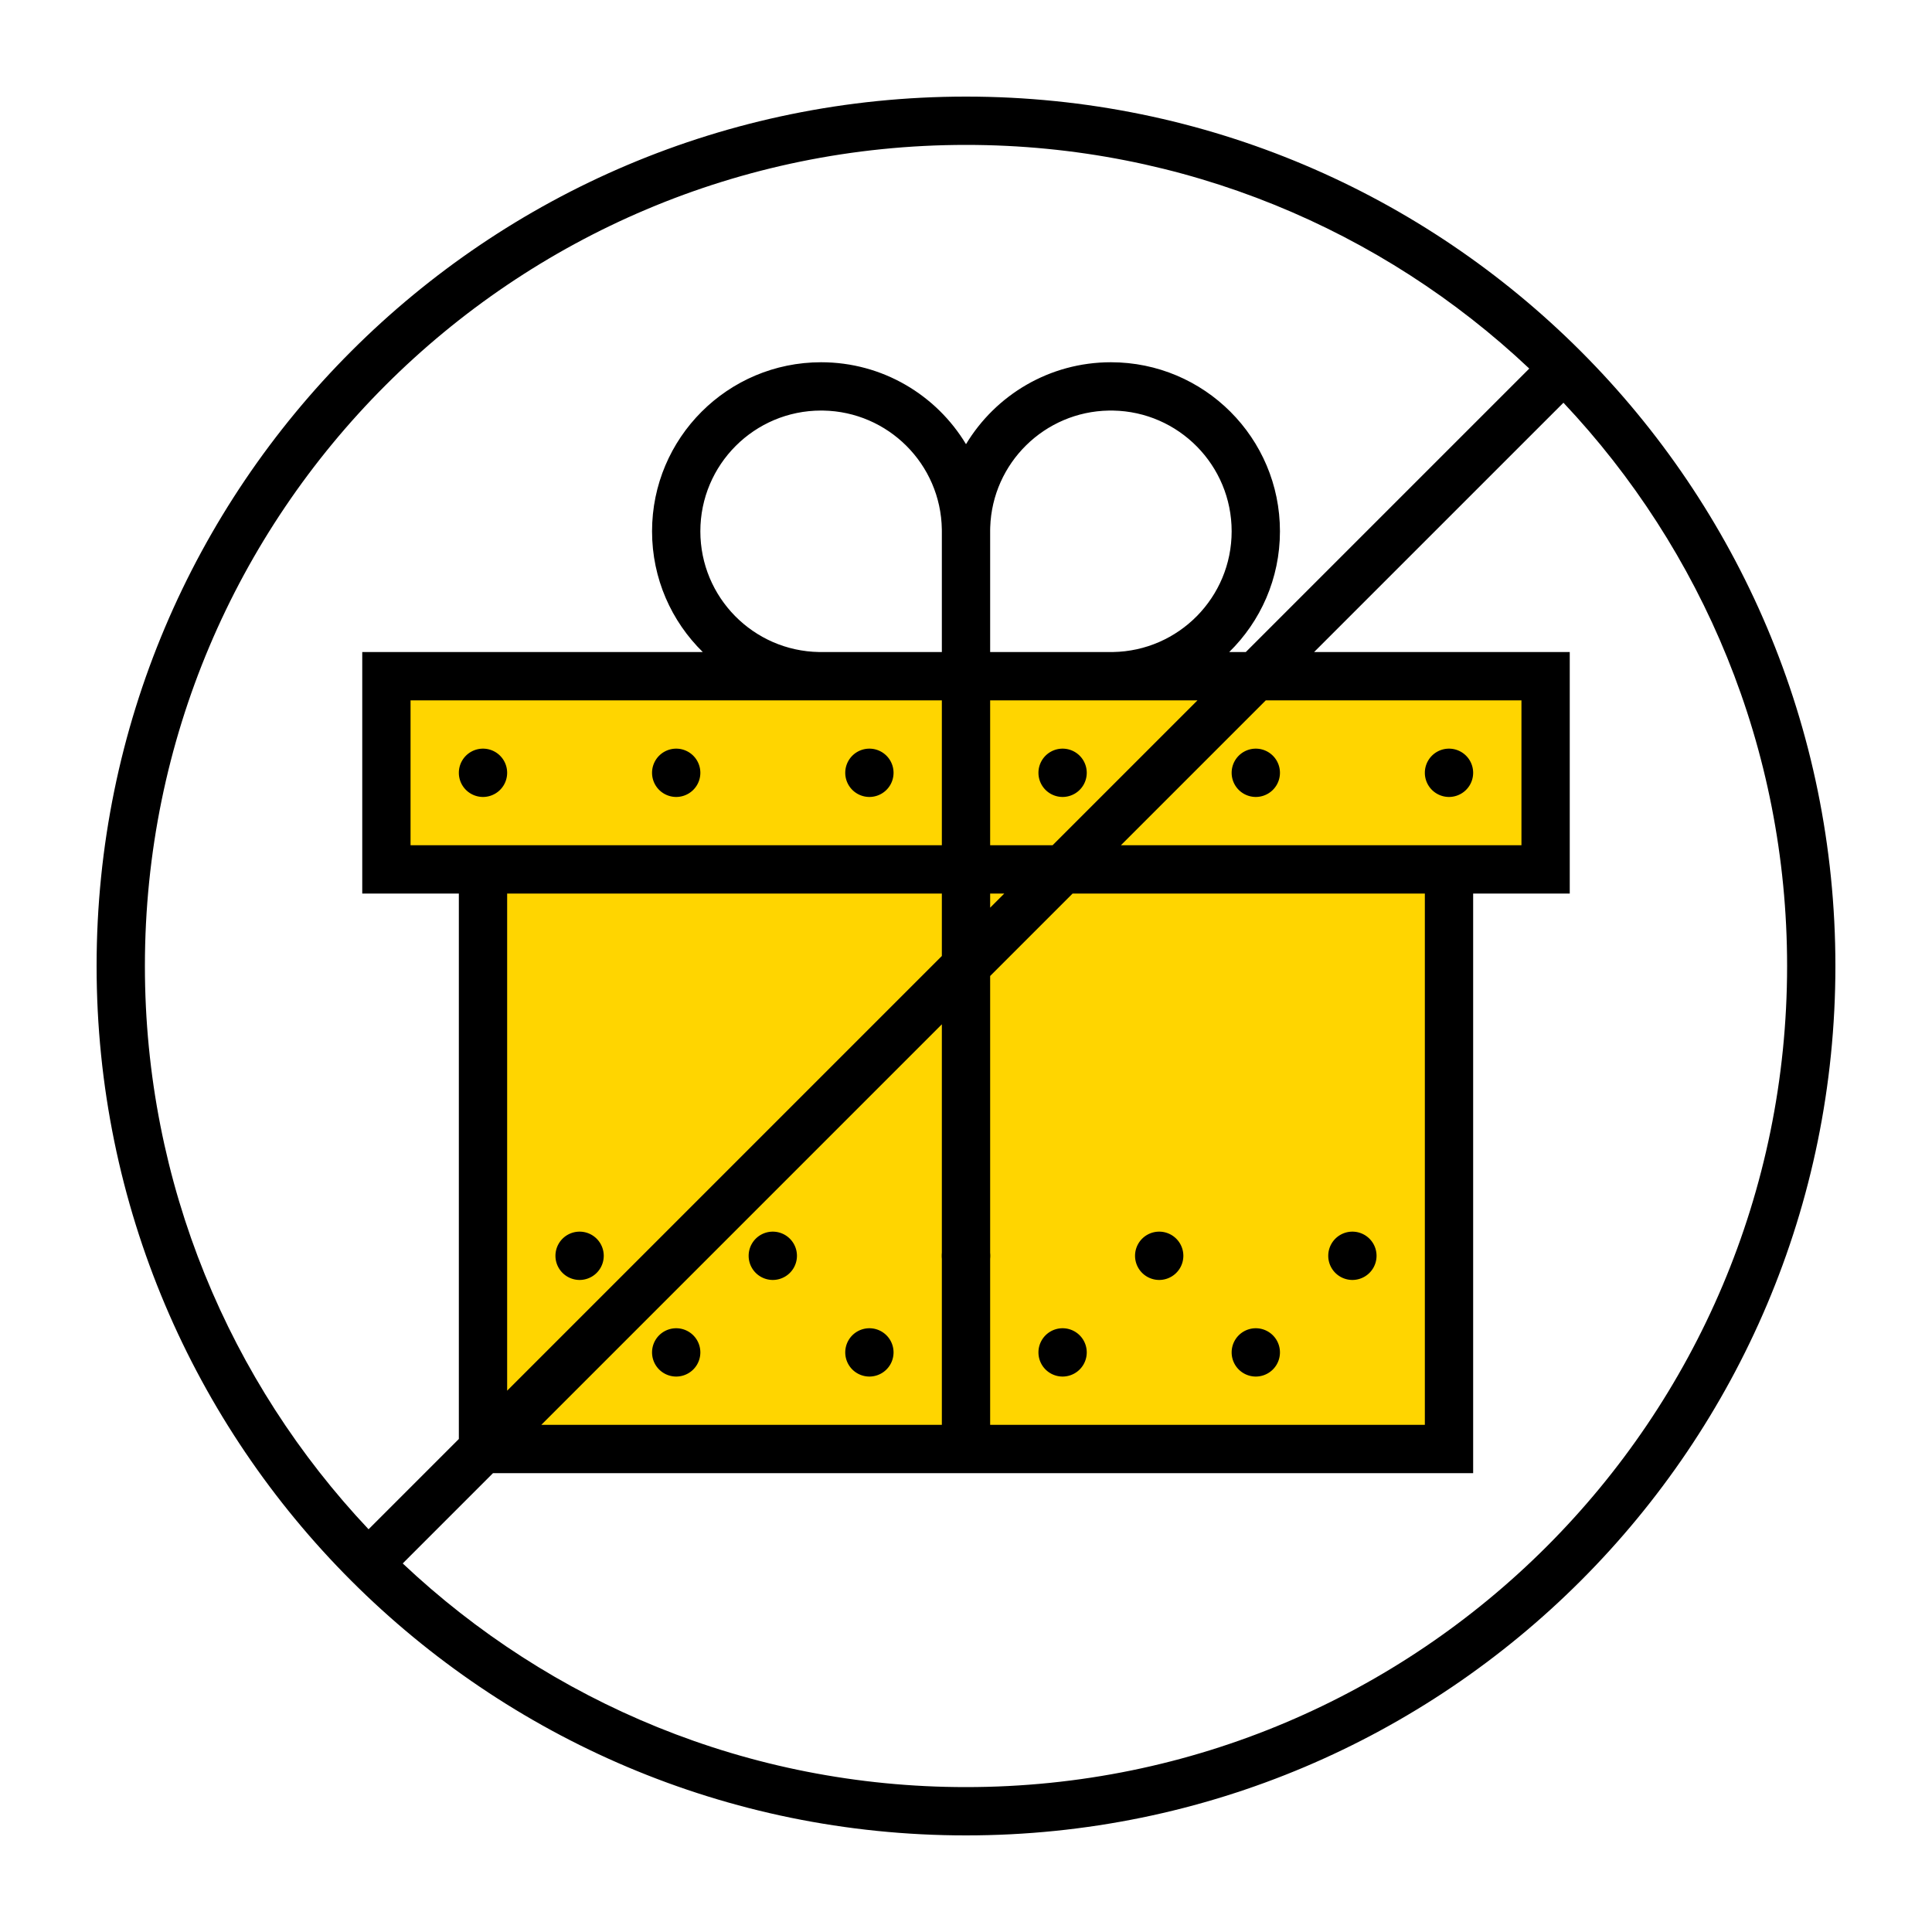 <svg xmlns="http://www.w3.org/2000/svg" viewBox="0 0 320 320"><g id="Foundations/Icons/Brand-Icons/UI/Action/14-no-rewards" fill="none" fill-rule="evenodd" stroke="none" stroke-width="1"><path id="lg-icon-fill-primary" fill="#ffd500" d="M256 112v32h-16v96H80v-96H64v-32z"/><path id="Half-tone" fill="#000" d="M208 220a4 4 0 1 1 0 8 4 4 0 0 1 0-8m-32 0a4 4 0 1 1 0 8 4 4 0 0 1 0-8m-32 0a4 4 0 1 1 0 8 4 4 0 0 1 0-8m-32 0a4 4 0 1 1 0 8 4 4 0 0 1 0-8m112-16a4 4 0 1 1 0 8 4 4 0 0 1 0-8m-32 0a4 4 0 1 1 0 8 4 4 0 0 1 0-8m-32 0a4 4 0 1 1 0 8 4 4 0 0 1 0-8m-32 0a4 4 0 1 1 0 8 4 4 0 0 1 0-8m-32 0a4 4 0 1 1 0 8 4 4 0 0 1 0-8m144-80a4 4 0 1 1 0 8 4 4 0 0 1 0-8m-32 0a4 4 0 1 1 0 8 4 4 0 0 1 0-8m-32 0a4 4 0 1 1 0 8 4 4 0 0 1 0-8m-32 0a4 4 0 1 1 0 8 4 4 0 0 1 0-8m-32 0a4 4 0 1 1 0 8 4 4 0 0 1 0-8m-32 0a4 4 0 1 1 0 8 4 4 0 0 1 0-8"/><path id="Outlines" fill="#000" d="M160 16c79.529 0 144 64.471 144 144s-64.471 144-144 144S16 239.529 16 160 80.471 16 160 16m98.954 50.704L217.655 108H260v40h-16v96H81.656l-14.952 14.954C91.055 281.922 123.884 296 160 296c75.11 0 136-60.89 136-136 0-36.116-14.078-68.945-37.046-93.296M160 24C84.89 24 24 84.89 24 160c0 36.116 14.078 68.945 37.046 93.296L76 238.342V148H60v-40l56.406.002C111.219 102.919 108 95.836 108 88c0-15.464 12.536-28 28-28 10.186 0 19.1 5.439 24 13.57C164.9 65.44 173.814 60 184 60c15.464 0 28 12.536 28 28 0 7.836-3.219 14.92-8.406 20.002l2.747-.001 46.955-46.955C228.945 38.078 196.116 24 160 24m76 124h-58.344L164 161.656V236h72zm-80 21.656L89.656 236H156zM156 148H84v82.342l72-72zm10.342 0H164v2.342zM156 116H68v24h88zm42.342 0H164v24h10.342zM252 116h-42.344l-24 24H252zM136 68c-11.045 0-20 8.954-20 20 0 10.935 8.776 19.82 19.67 19.997l.33.003h20V88l-.003-.333c-.175-10.794-8.898-19.492-19.67-19.664zm48 0-.327.003c-10.656.17-19.308 8.684-19.662 19.317l-.008.347-.003.297V108h20l.33-.003C195.225 107.821 204 98.935 204 88c0-10.93-8.769-19.813-19.656-19.997z"/></g></svg>